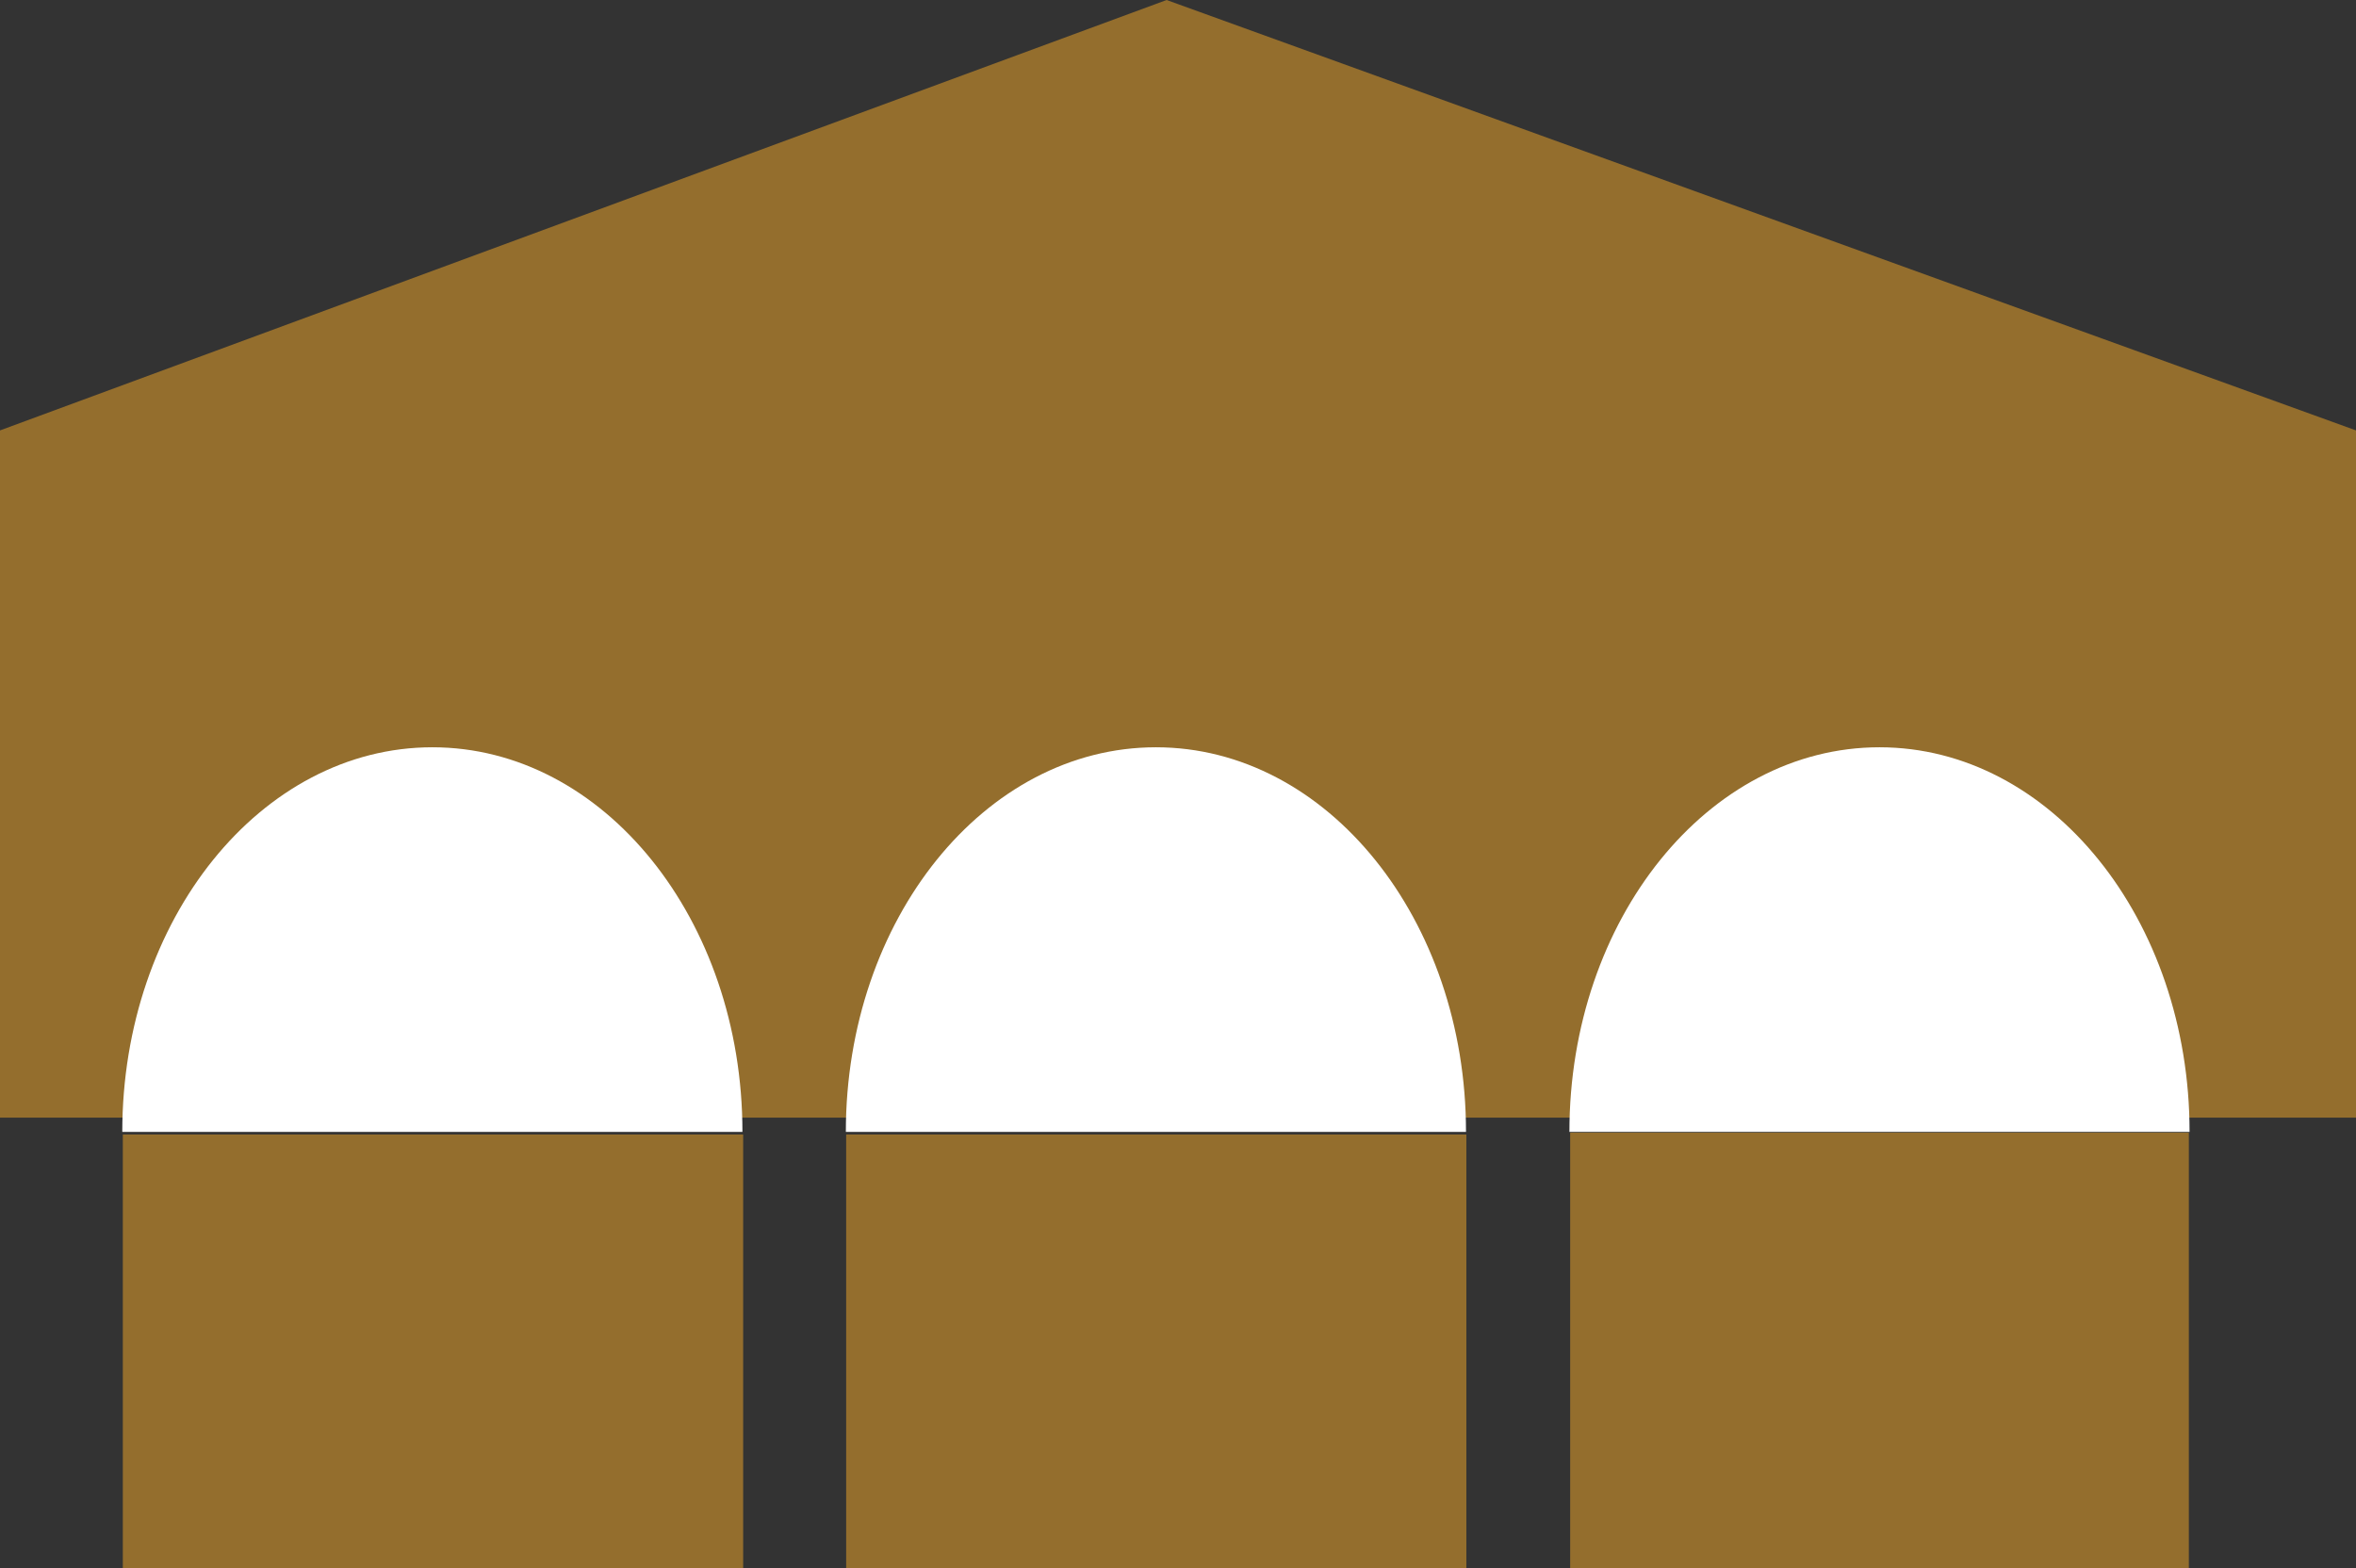 <svg xmlns="http://www.w3.org/2000/svg" width="51.811" height="34.495" viewBox="0 0 51.811 34.495">
  <rect x="0" y="0" width="51.811" height="34.495" fill="#333333" stroke="none"/>
  <g id="Logo" transform="translate(0 0)">
    <path id="Path_7" data-name="Path 7" d="M152.268,10.262V-4.853l-26.156-9.466L100.457-4.853V10.262Z" transform="translate(-100.457 14.319)" fill="#946e2d"/>
    <path id="Path_8" data-name="Path 8" d="M6.819,0c3.766,0,6.819,3.787,6.819,8.459H0C0,3.787,3.053,0,6.819,0Z" transform="translate(2.689 16.435)" fill="#fff"/>
    <path id="Path_9" data-name="Path 9" d="M6.819,0c3.766,0,6.819,3.787,6.819,8.459H0C0,3.787,3.053,0,6.819,0Z" transform="translate(34.513 16.435)" fill="#fff"/>
    <path id="Path_10" data-name="Path 10" d="M6.819,0c3.766,0,6.819,3.787,6.819,8.459H0C0,3.787,3.053,0,6.819,0Z" transform="translate(18.601 16.435)" fill="#fff"/>
    <path id="Path_12" data-name="Path 12" d="M0,0H13.642V9.544H0Z" transform="translate(2.701 24.951)" fill="#946e2d"/>
    <path id="Path_13" data-name="Path 13" d="M0,0H13.605V9.586H0Z" transform="translate(34.53 24.91)" fill="#946e2d"/>
    <path id="Path_14" data-name="Path 14" d="M0,0H13.639V9.544H0Z" transform="translate(18.608 24.951)" fill="#946e2d"/>
  </g>
</svg>
